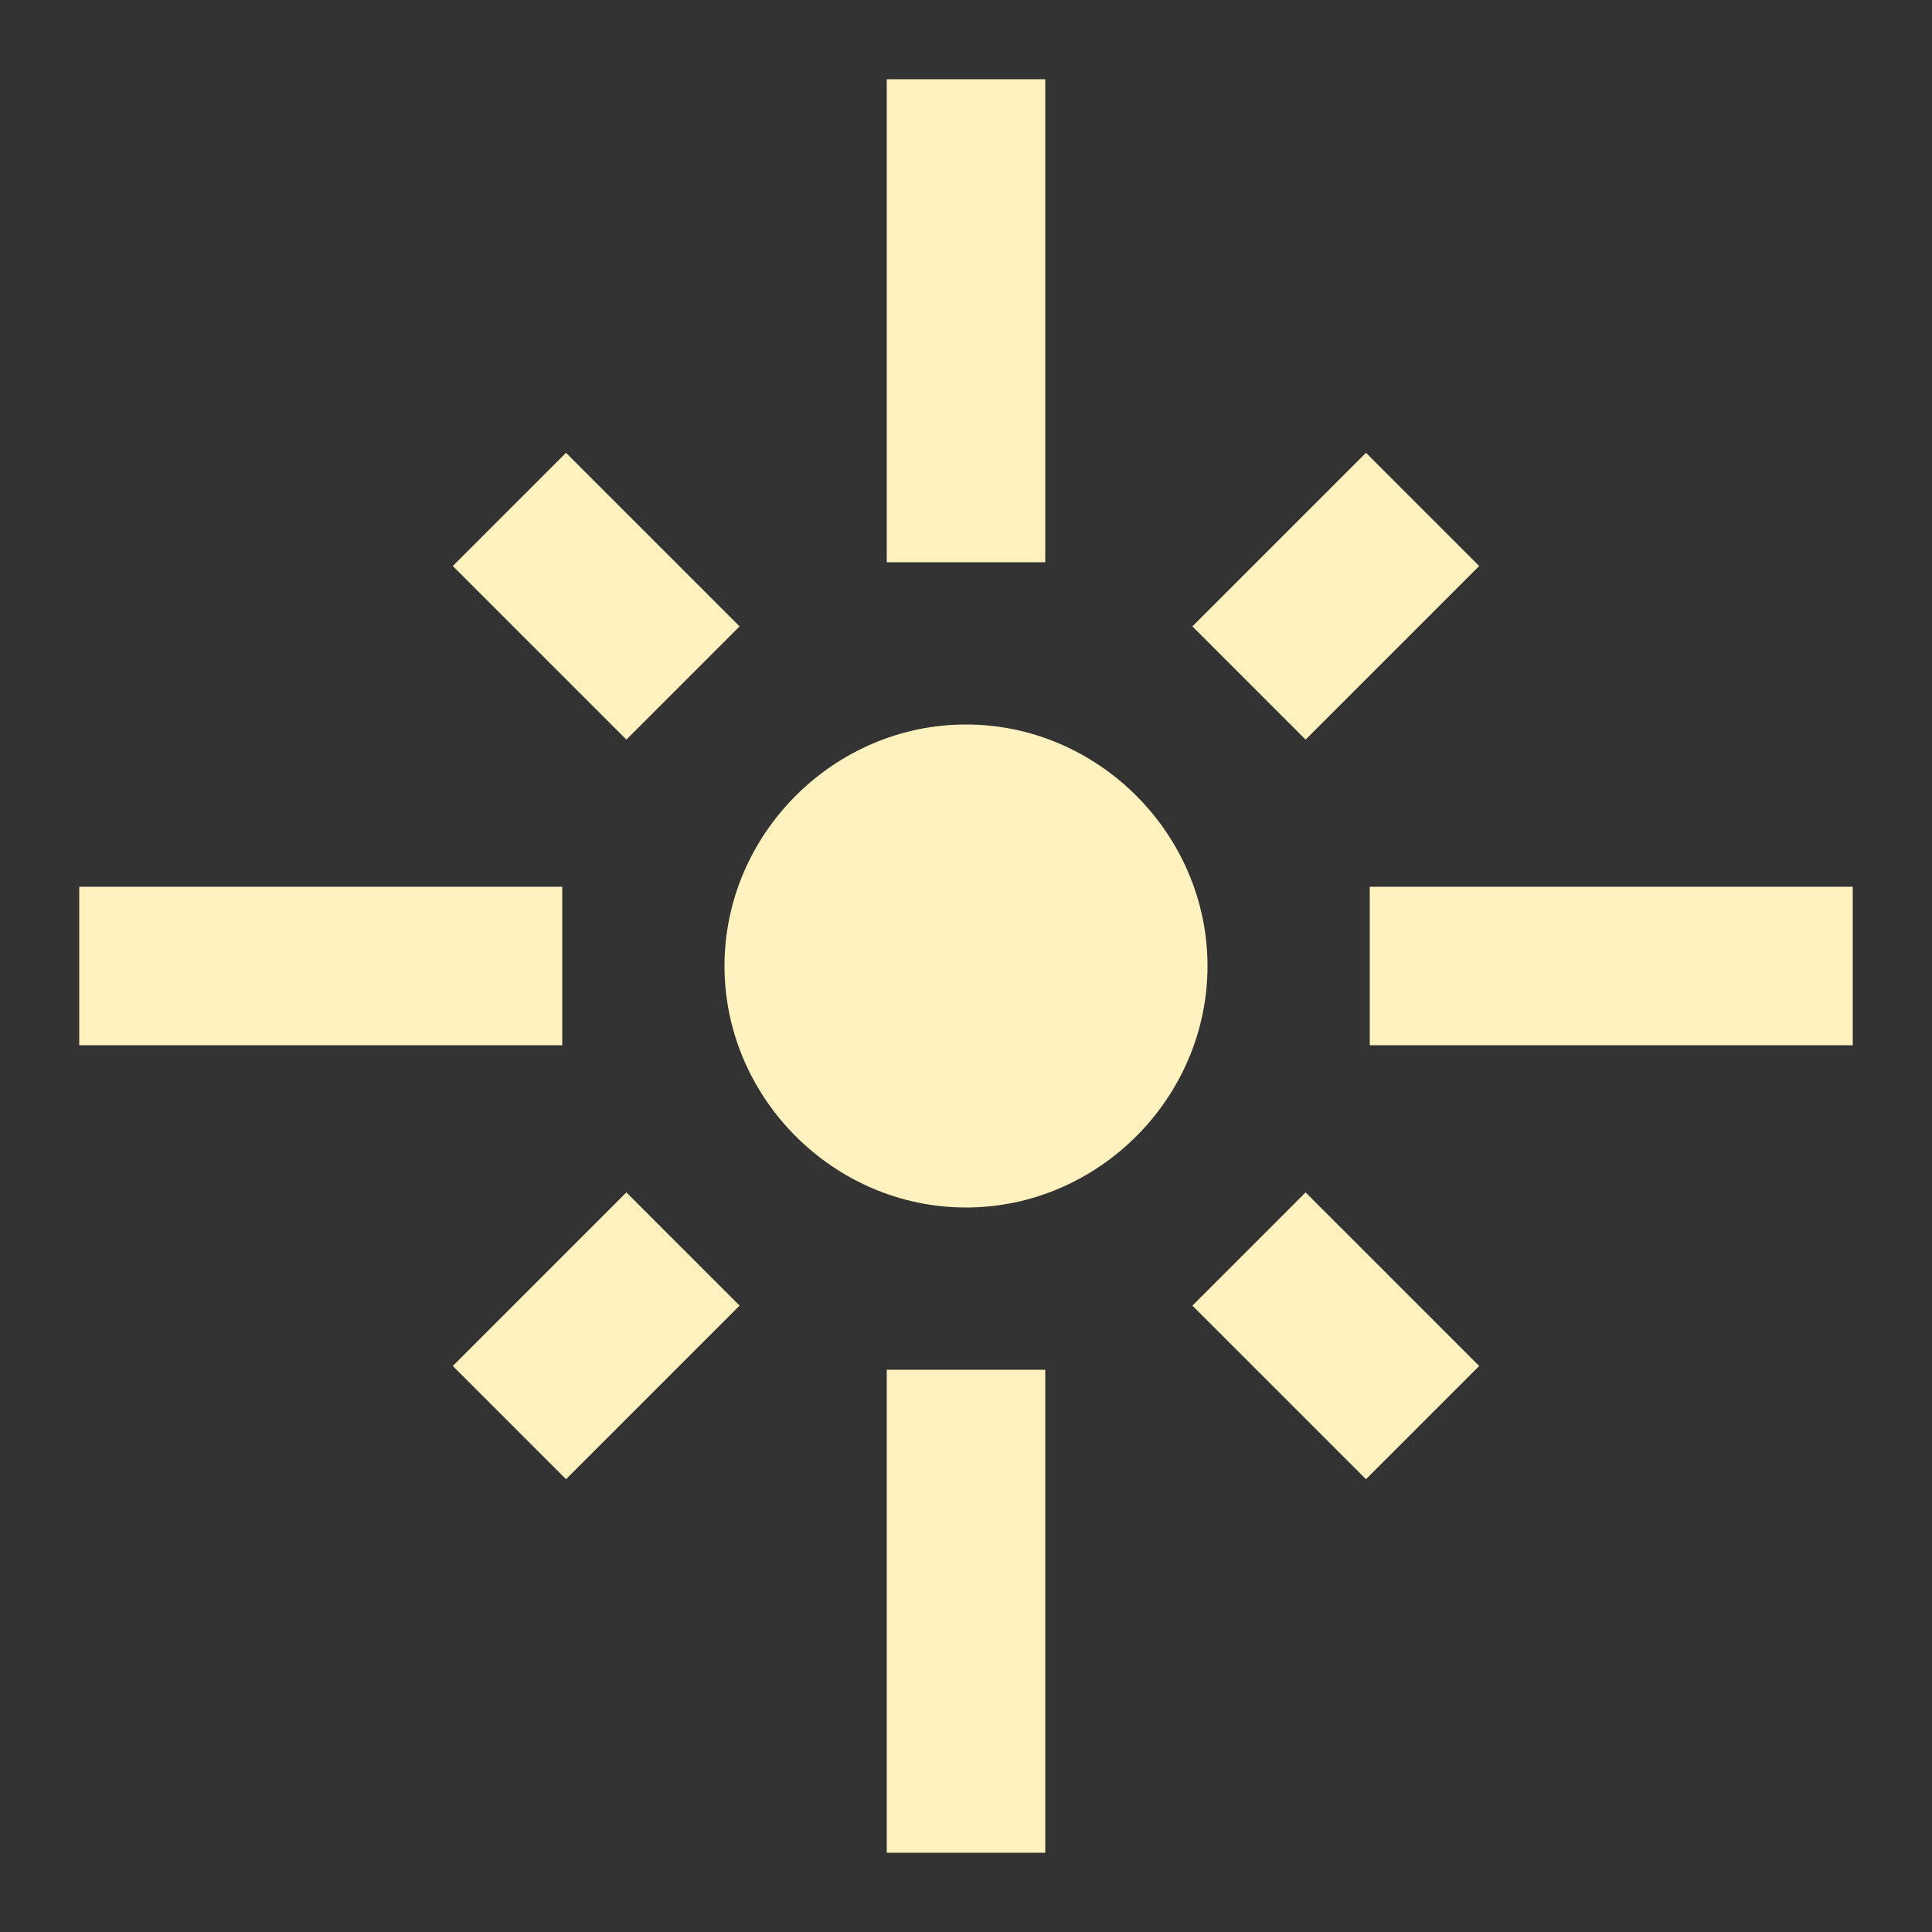 <svg xmlns="http://www.w3.org/2000/svg" width="768" height="768" viewBox="0 0 768 768"><rect x="0" y="0" width="768" height="768" fill="#333333" stroke="none"/><title/><path fill="#fff2be" d="M352.5 736.5v-192h63v192h-63zM180 543l69-69 45 45-69 69zm294-24l45-45 69 69-45 45zm-90-231c52.5 0 96 43.5 96 96s-43.5 96-96 96-96-43.5-96-96 43.5-96 96-96zm160.5 64.5h192v63h-192v-63zM588 225l-69 69-45-45 69-69zM415.5 31.5v192h-63v-192h63zM294 249l-45 45-69-69 45-45zm-70.5 103.5v63h-192v-63h192z"/></svg>